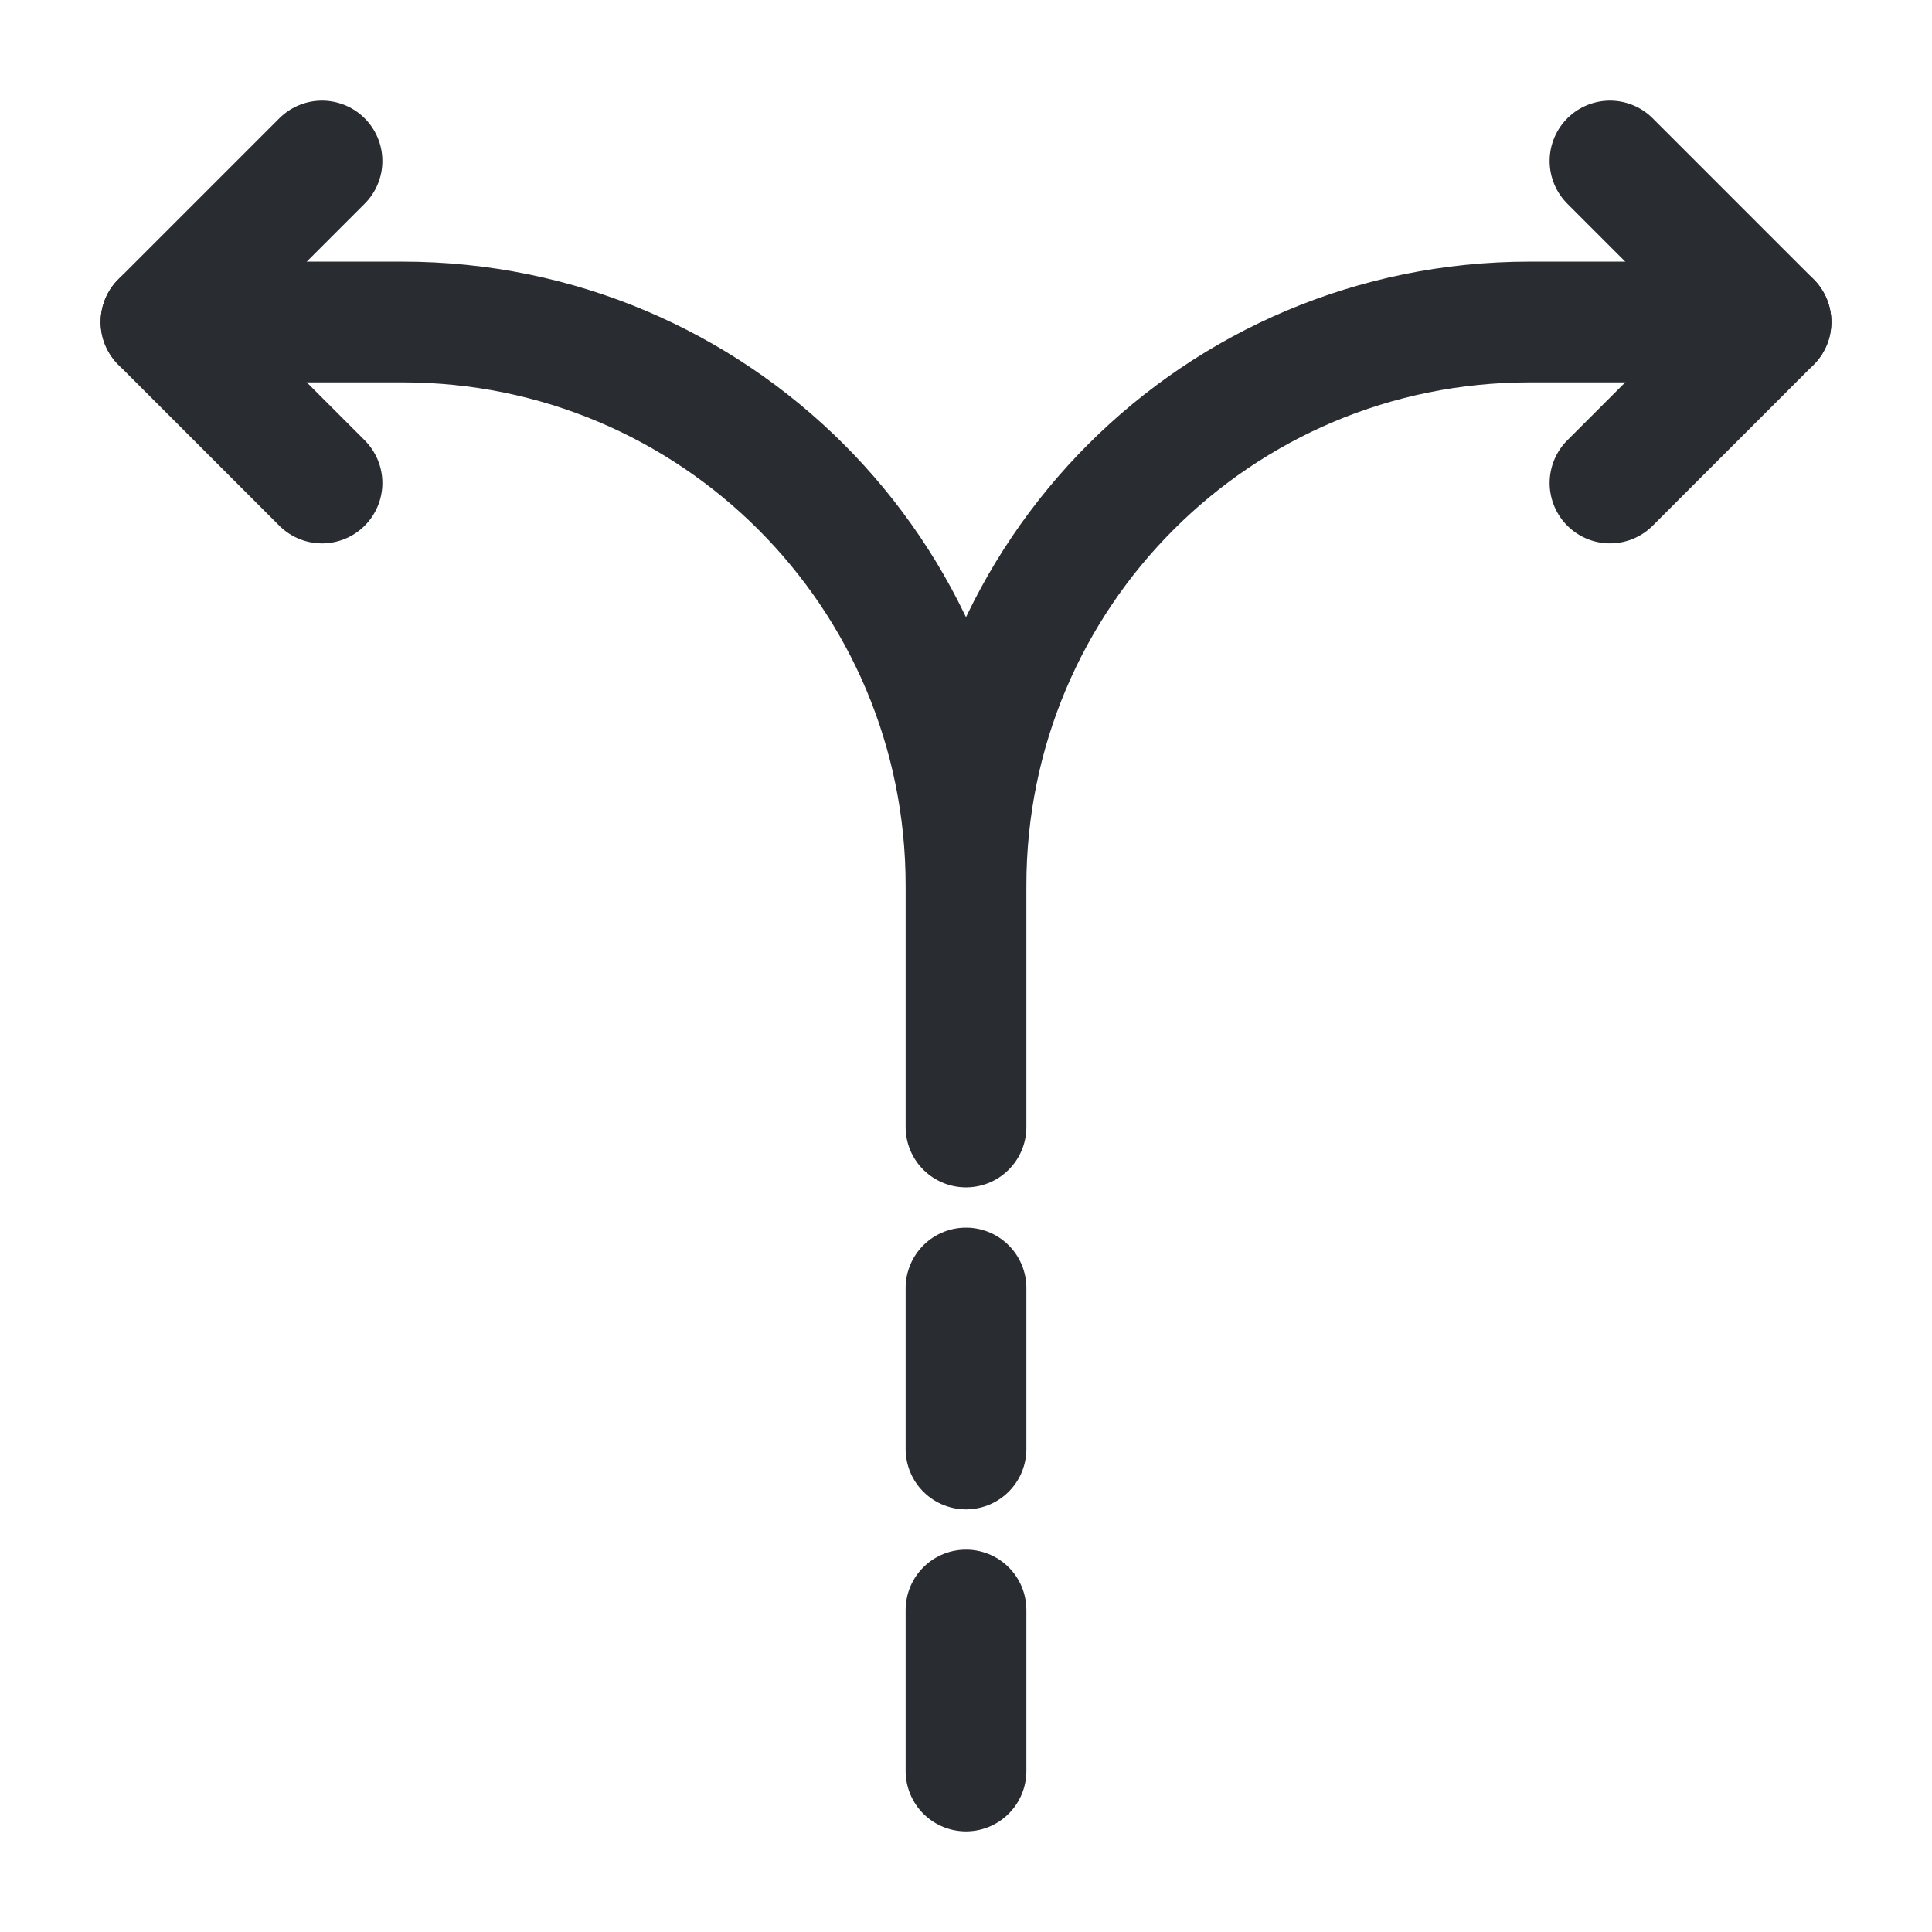 <svg xmlns="http://www.w3.org/2000/svg" width="24" height="24" fill="none" viewBox="0 0 24 24"><path stroke="#292D32" stroke-linecap="round" stroke-linejoin="round" stroke-width="1.5" d="M12 22v-2m0-2v-2m0-2v-3c0-3.87 3.13-7 7-7h3M2 4h3c3.87 0 7 3.13 7 7v3"/><path stroke="#292D32" stroke-linecap="round" stroke-linejoin="round" stroke-width="1.5" d="M4 2 2 4l2 2m16-4 2 2-2 2"/></svg>